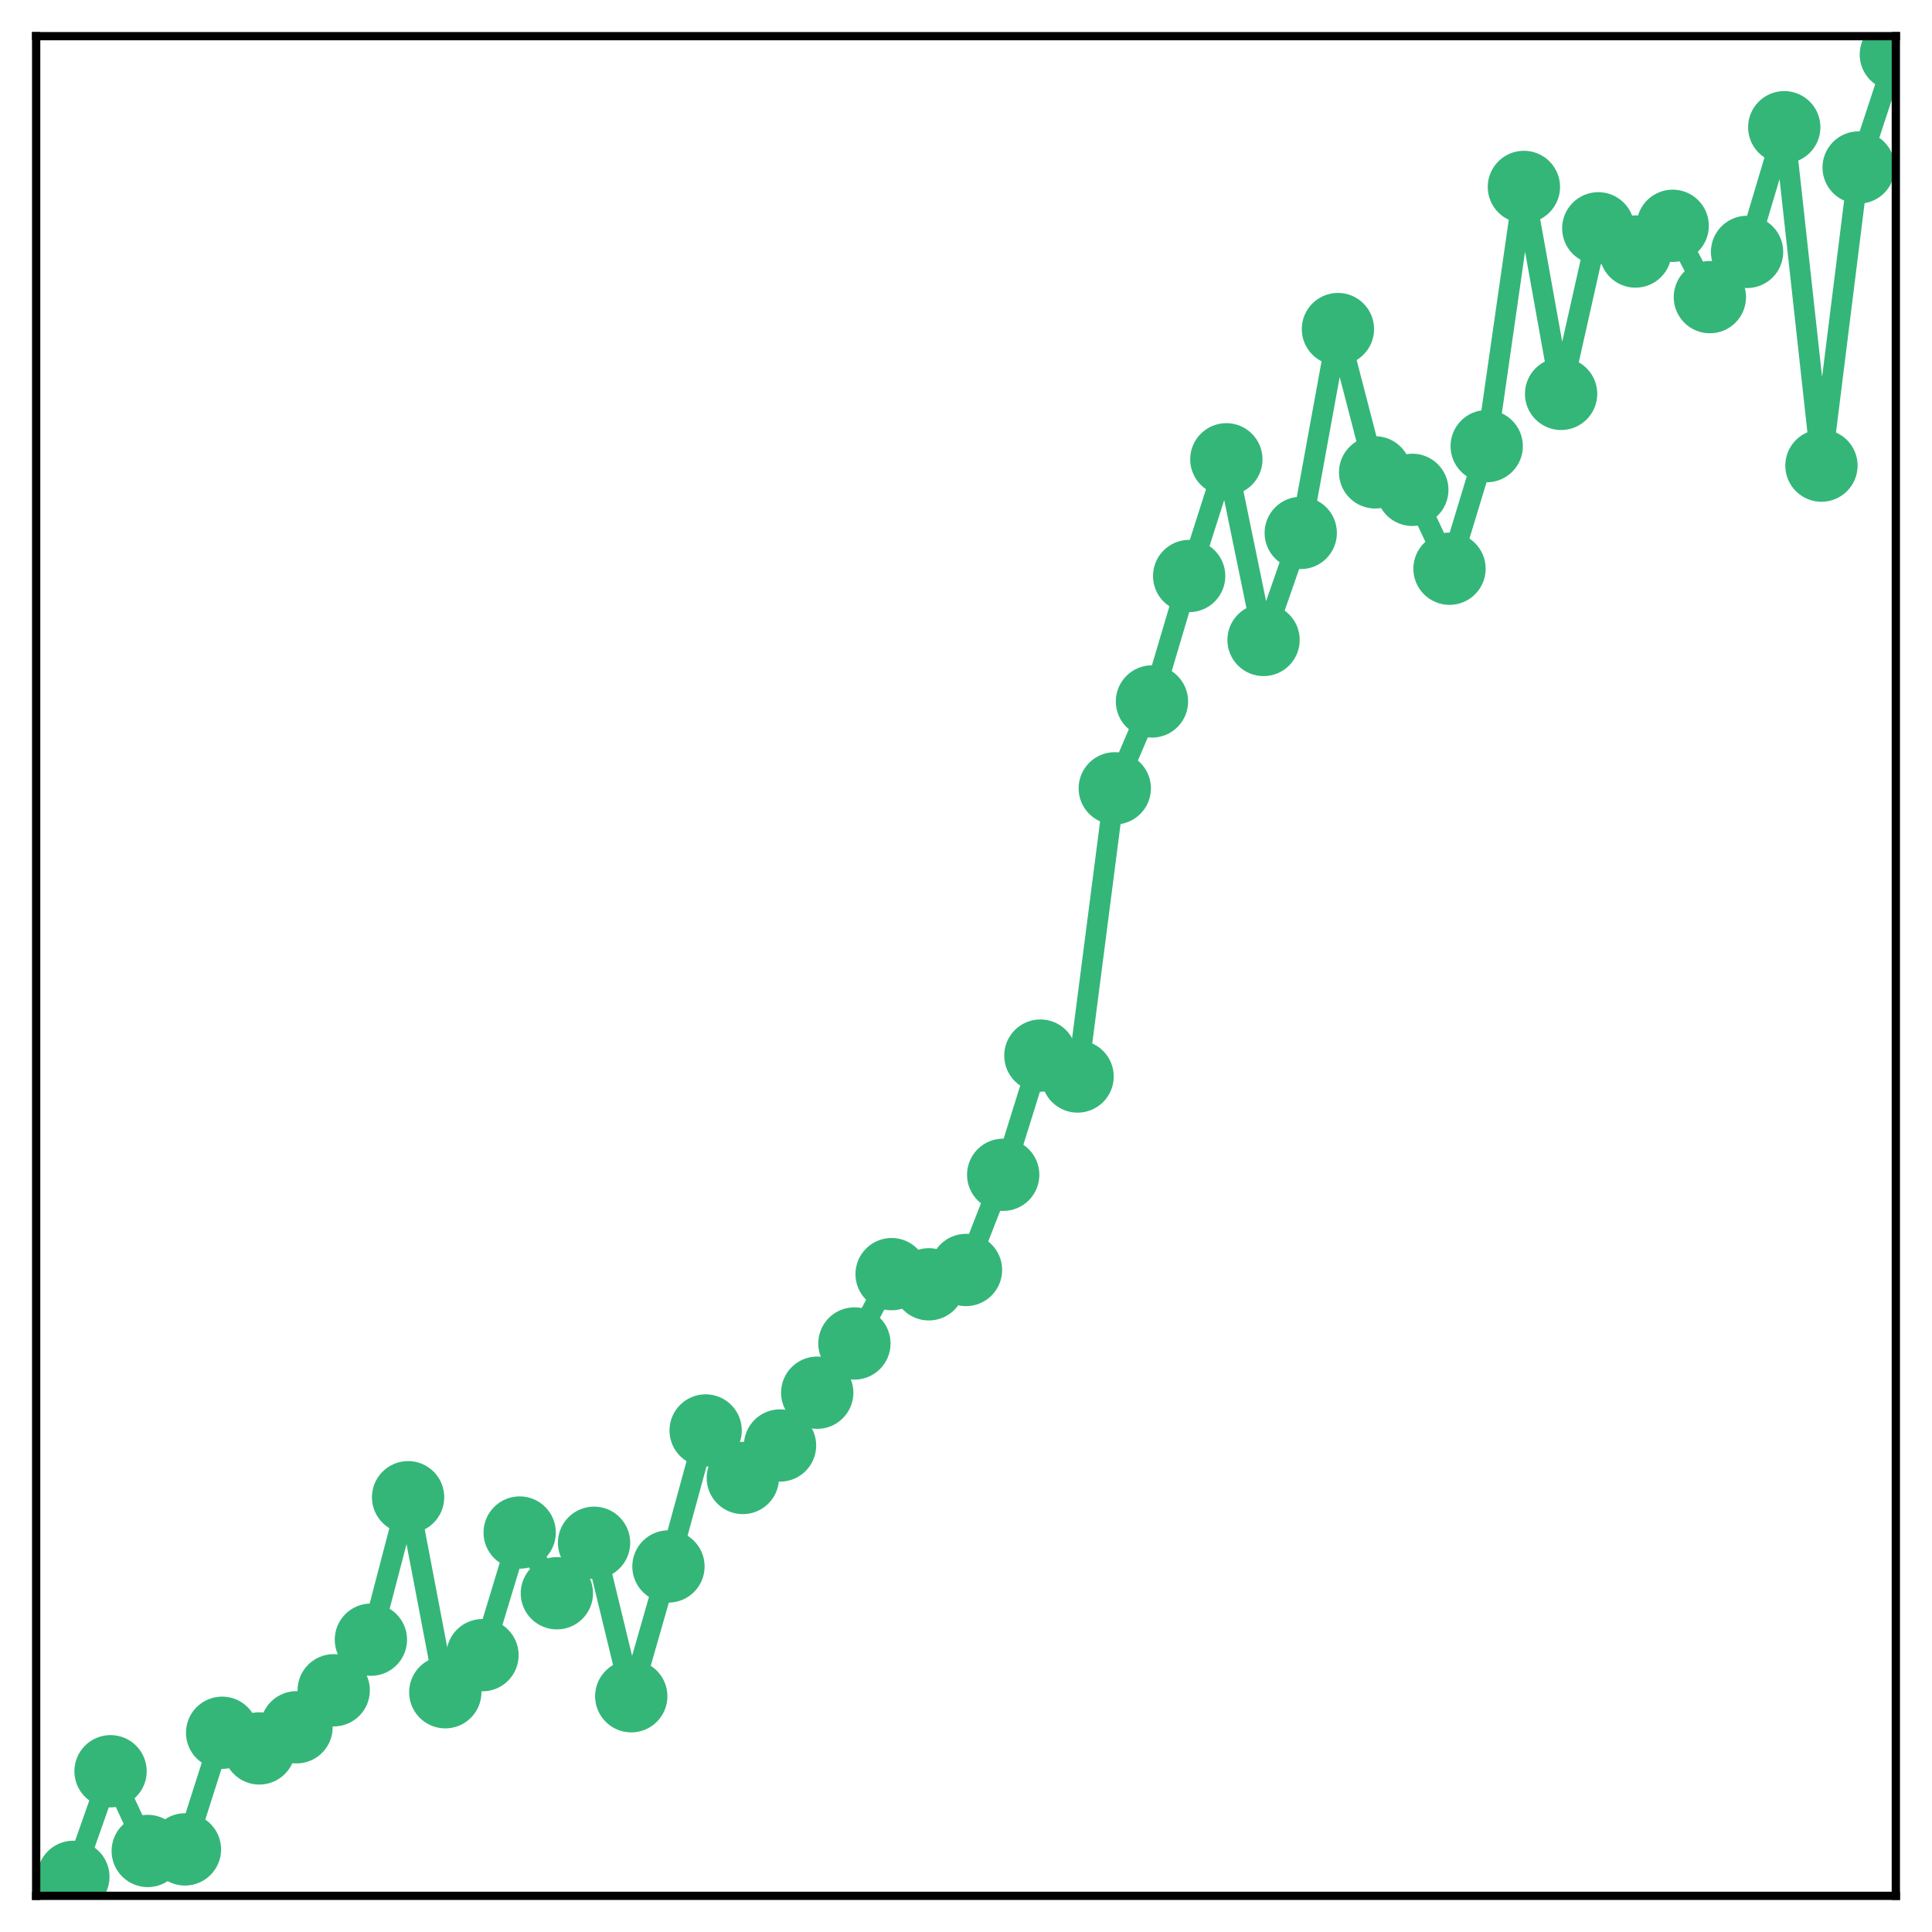 <?xml version="1.0" encoding="utf-8" standalone="no"?>
<!DOCTYPE svg PUBLIC "-//W3C//DTD SVG 1.1//EN"
  "http://www.w3.org/Graphics/SVG/1.1/DTD/svg11.dtd">
<!-- Created with matplotlib (http://matplotlib.org/) -->
<svg height="187pt" version="1.1" viewBox="0 0 187 187" width="187pt" xmlns="http://www.w3.org/2000/svg" xmlns:xlink="http://www.w3.org/1999/xlink">
 <defs>
  <style type="text/css">
*{stroke-linecap:butt;stroke-linejoin:round;}
  </style>
 </defs>
 <g id="figure_1">
  <g id="patch_1">
   <path d="M 0 187 
L 187 187 
L 187 -0 
L 0 -0 
z
" style="fill:#ffffff;"/>
  </g>
  <g id="axes_1">
   <g id="patch_2">
    <path d="M 3.5 183.5 
L 183.5 183.5 
L 183.5 3.5 
L 3.5 3.5 
z
" style="fill:#ffffff;"/>
   </g>
   <g id="matplotlib.axis_1"/>
   <g id="matplotlib.axis_2"/>
   <g id="line2d_1">
    <path clip-path="url(#p80eefee5b3)" d="M 7.1 181.662 
L 10.7 171.441 
L 14.3 179.157 
L 17.9 179.006 
L 21.5 167.716 
L 25.1 169.231 
L 28.7 167.185 
L 32.3 163.605 
L 35.9 158.706 
L 39.5 144.919 
L 43.1 163.793 
L 46.7 160.205 
L 50.3 148.336 
L 53.9 154.213 
L 57.5 149.326 
L 61.1 164.181 
L 64.7 151.618 
L 68.3 138.457 
L 71.9 143.055 
L 75.5 139.91 
L 79.1 134.801 
L 82.7 130.036 
L 86.3 123.325 
L 89.9 124.31 
L 93.5 122.922 
L 97.1 113.708 
L 100.7 102.173 
L 104.3 104.195 
L 107.9 76.304 
L 111.5 67.895 
L 115.1 55.752 
L 118.7 44.457 
L 122.3 61.942 
L 125.9 51.583 
L 129.5 31.852 
L 133.1 45.721 
L 136.7 47.413 
L 140.3 55.047 
L 143.9 43.184 
L 147.5 18.094 
L 151.1 38.123 
L 154.7 22.099 
L 158.3 24.345 
L 161.9 21.856 
L 165.5 28.759 
L 169.1 24.381 
L 172.7 12.315 
L 176.3 45.067 
L 179.9 16.211 
L 183.5 5.277 
" style="fill:none;stroke:#34b679;stroke-linecap:square;stroke-width:2;"/>
    <defs>
     <path d="M 0 3 
C 0.796 3 1.559 2.684 2.121 2.121 
C 2.684 1.559 3 0.796 3 0 
C 3 -0.796 2.684 -1.559 2.121 -2.121 
C 1.559 -2.684 0.796 -3 0 -3 
C -0.796 -3 -1.559 -2.684 -2.121 -2.121 
C -2.684 -1.559 -3 -0.796 -3 0 
C -3 0.796 -2.684 1.559 -2.121 2.121 
C -1.559 2.684 -0.796 3 0 3 
z
" id="m3e48e7fa7c" style="stroke:#34b679;"/>
    </defs>
    <g clip-path="url(#p80eefee5b3)">
     <use style="fill:#34b679;stroke:#34b679;" x="7.1" xlink:href="#m3e48e7fa7c" y="181.662"/>
     <use style="fill:#34b679;stroke:#34b679;" x="10.7" xlink:href="#m3e48e7fa7c" y="171.441"/>
     <use style="fill:#34b679;stroke:#34b679;" x="14.3" xlink:href="#m3e48e7fa7c" y="179.157"/>
     <use style="fill:#34b679;stroke:#34b679;" x="17.9" xlink:href="#m3e48e7fa7c" y="179.006"/>
     <use style="fill:#34b679;stroke:#34b679;" x="21.5" xlink:href="#m3e48e7fa7c" y="167.716"/>
     <use style="fill:#34b679;stroke:#34b679;" x="25.1" xlink:href="#m3e48e7fa7c" y="169.231"/>
     <use style="fill:#34b679;stroke:#34b679;" x="28.7" xlink:href="#m3e48e7fa7c" y="167.185"/>
     <use style="fill:#34b679;stroke:#34b679;" x="32.3" xlink:href="#m3e48e7fa7c" y="163.605"/>
     <use style="fill:#34b679;stroke:#34b679;" x="35.9" xlink:href="#m3e48e7fa7c" y="158.706"/>
     <use style="fill:#34b679;stroke:#34b679;" x="39.5" xlink:href="#m3e48e7fa7c" y="144.919"/>
     <use style="fill:#34b679;stroke:#34b679;" x="43.1" xlink:href="#m3e48e7fa7c" y="163.793"/>
     <use style="fill:#34b679;stroke:#34b679;" x="46.7" xlink:href="#m3e48e7fa7c" y="160.205"/>
     <use style="fill:#34b679;stroke:#34b679;" x="50.3" xlink:href="#m3e48e7fa7c" y="148.336"/>
     <use style="fill:#34b679;stroke:#34b679;" x="53.9" xlink:href="#m3e48e7fa7c" y="154.213"/>
     <use style="fill:#34b679;stroke:#34b679;" x="57.5" xlink:href="#m3e48e7fa7c" y="149.326"/>
     <use style="fill:#34b679;stroke:#34b679;" x="61.1" xlink:href="#m3e48e7fa7c" y="164.181"/>
     <use style="fill:#34b679;stroke:#34b679;" x="64.7" xlink:href="#m3e48e7fa7c" y="151.618"/>
     <use style="fill:#34b679;stroke:#34b679;" x="68.3" xlink:href="#m3e48e7fa7c" y="138.457"/>
     <use style="fill:#34b679;stroke:#34b679;" x="71.9" xlink:href="#m3e48e7fa7c" y="143.055"/>
     <use style="fill:#34b679;stroke:#34b679;" x="75.5" xlink:href="#m3e48e7fa7c" y="139.91"/>
     <use style="fill:#34b679;stroke:#34b679;" x="79.1" xlink:href="#m3e48e7fa7c" y="134.801"/>
     <use style="fill:#34b679;stroke:#34b679;" x="82.7" xlink:href="#m3e48e7fa7c" y="130.036"/>
     <use style="fill:#34b679;stroke:#34b679;" x="86.3" xlink:href="#m3e48e7fa7c" y="123.325"/>
     <use style="fill:#34b679;stroke:#34b679;" x="89.9" xlink:href="#m3e48e7fa7c" y="124.31"/>
     <use style="fill:#34b679;stroke:#34b679;" x="93.5" xlink:href="#m3e48e7fa7c" y="122.922"/>
     <use style="fill:#34b679;stroke:#34b679;" x="97.1" xlink:href="#m3e48e7fa7c" y="113.708"/>
     <use style="fill:#34b679;stroke:#34b679;" x="100.7" xlink:href="#m3e48e7fa7c" y="102.173"/>
     <use style="fill:#34b679;stroke:#34b679;" x="104.3" xlink:href="#m3e48e7fa7c" y="104.195"/>
     <use style="fill:#34b679;stroke:#34b679;" x="107.9" xlink:href="#m3e48e7fa7c" y="76.304"/>
     <use style="fill:#34b679;stroke:#34b679;" x="111.5" xlink:href="#m3e48e7fa7c" y="67.895"/>
     <use style="fill:#34b679;stroke:#34b679;" x="115.1" xlink:href="#m3e48e7fa7c" y="55.752"/>
     <use style="fill:#34b679;stroke:#34b679;" x="118.7" xlink:href="#m3e48e7fa7c" y="44.457"/>
     <use style="fill:#34b679;stroke:#34b679;" x="122.3" xlink:href="#m3e48e7fa7c" y="61.942"/>
     <use style="fill:#34b679;stroke:#34b679;" x="125.9" xlink:href="#m3e48e7fa7c" y="51.583"/>
     <use style="fill:#34b679;stroke:#34b679;" x="129.5" xlink:href="#m3e48e7fa7c" y="31.852"/>
     <use style="fill:#34b679;stroke:#34b679;" x="133.1" xlink:href="#m3e48e7fa7c" y="45.721"/>
     <use style="fill:#34b679;stroke:#34b679;" x="136.7" xlink:href="#m3e48e7fa7c" y="47.413"/>
     <use style="fill:#34b679;stroke:#34b679;" x="140.3" xlink:href="#m3e48e7fa7c" y="55.047"/>
     <use style="fill:#34b679;stroke:#34b679;" x="143.9" xlink:href="#m3e48e7fa7c" y="43.184"/>
     <use style="fill:#34b679;stroke:#34b679;" x="147.5" xlink:href="#m3e48e7fa7c" y="18.094"/>
     <use style="fill:#34b679;stroke:#34b679;" x="151.1" xlink:href="#m3e48e7fa7c" y="38.123"/>
     <use style="fill:#34b679;stroke:#34b679;" x="154.7" xlink:href="#m3e48e7fa7c" y="22.099"/>
     <use style="fill:#34b679;stroke:#34b679;" x="158.3" xlink:href="#m3e48e7fa7c" y="24.345"/>
     <use style="fill:#34b679;stroke:#34b679;" x="161.9" xlink:href="#m3e48e7fa7c" y="21.856"/>
     <use style="fill:#34b679;stroke:#34b679;" x="165.5" xlink:href="#m3e48e7fa7c" y="28.759"/>
     <use style="fill:#34b679;stroke:#34b679;" x="169.1" xlink:href="#m3e48e7fa7c" y="24.381"/>
     <use style="fill:#34b679;stroke:#34b679;" x="172.7" xlink:href="#m3e48e7fa7c" y="12.315"/>
     <use style="fill:#34b679;stroke:#34b679;" x="176.3" xlink:href="#m3e48e7fa7c" y="45.067"/>
     <use style="fill:#34b679;stroke:#34b679;" x="179.9" xlink:href="#m3e48e7fa7c" y="16.211"/>
     <use style="fill:#34b679;stroke:#34b679;" x="183.5" xlink:href="#m3e48e7fa7c" y="5.277"/>
    </g>
   </g>
   <g id="patch_3">
    <path d="M 3.5 183.5 
L 3.5 3.5 
" style="fill:none;stroke:#000000;stroke-linecap:square;stroke-linejoin:miter;stroke-width:0.8;"/>
   </g>
   <g id="patch_4">
    <path d="M 183.5 183.5 
L 183.5 3.5 
" style="fill:none;stroke:#000000;stroke-linecap:square;stroke-linejoin:miter;stroke-width:0.8;"/>
   </g>
   <g id="patch_5">
    <path d="M 3.5 183.5 
L 183.5 183.5 
" style="fill:none;stroke:#000000;stroke-linecap:square;stroke-linejoin:miter;stroke-width:0.8;"/>
   </g>
   <g id="patch_6">
    <path d="M 3.5 3.5 
L 183.5 3.5 
" style="fill:none;stroke:#000000;stroke-linecap:square;stroke-linejoin:miter;stroke-width:0.8;"/>
   </g>
  </g>
 </g>
 <defs>
  <clipPath id="p80eefee5b3">
   <rect height="180" width="180" x="3.5" y="3.5"/>
  </clipPath>
 </defs>
</svg>
